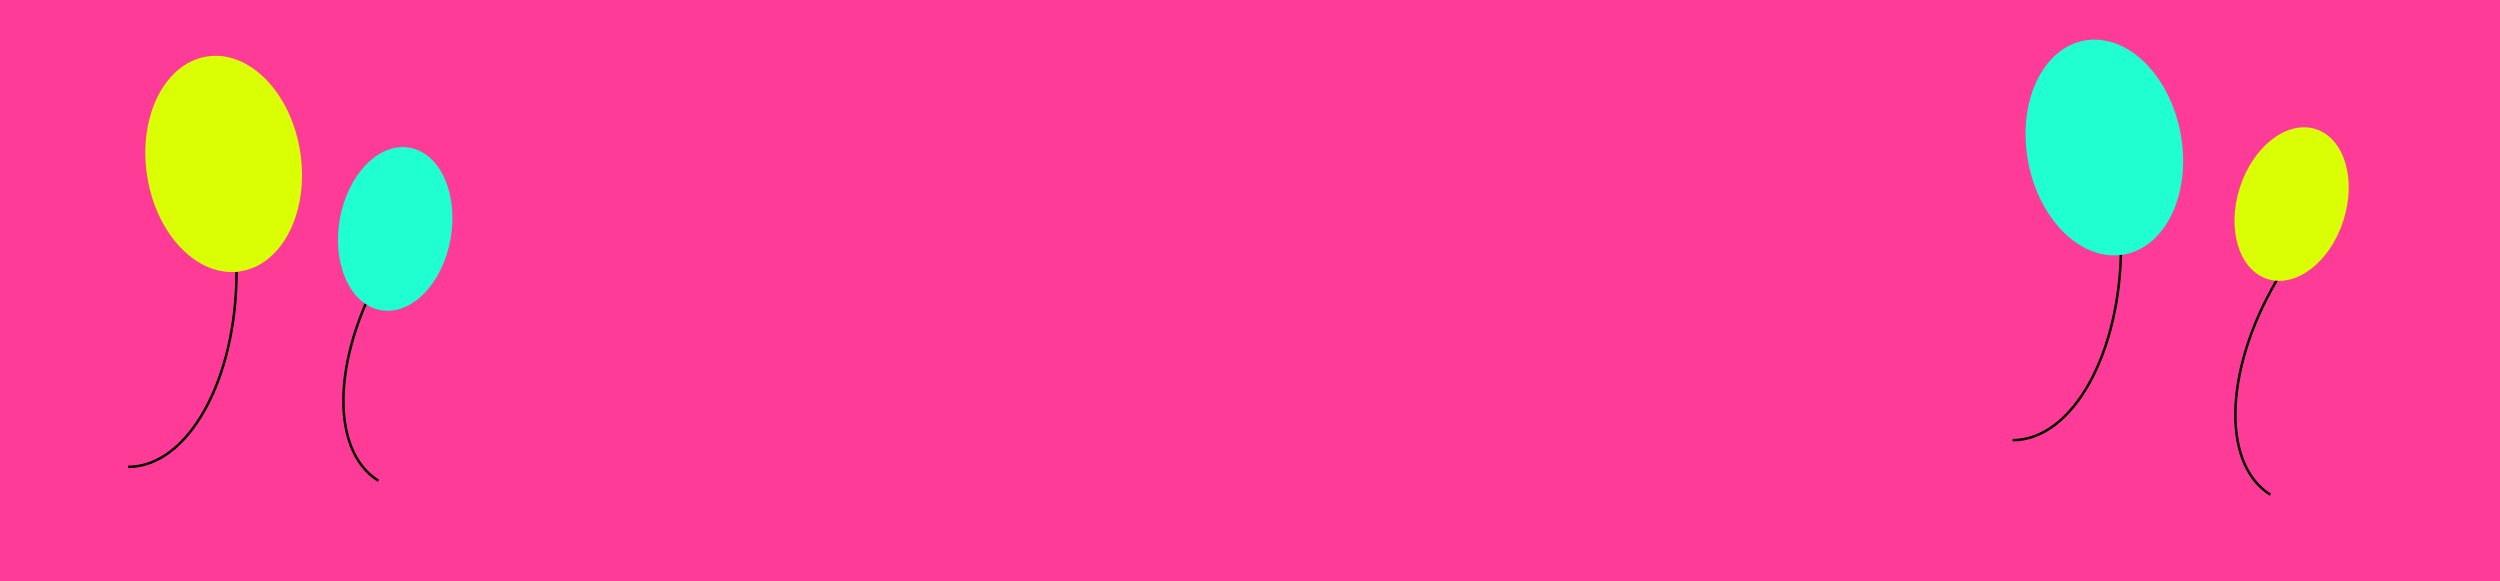<?xml version="1.0" encoding="utf-8"?>
<!-- Generator: Adobe Illustrator 16.0.0, SVG Export Plug-In . SVG Version: 6.00 Build 0)  -->
<!DOCTYPE svg PUBLIC "-//W3C//DTD SVG 1.1//EN" "http://www.w3.org/Graphics/SVG/1.1/DTD/svg11.dtd">
<svg version="1.1" id="end" xmlns="http://www.w3.org/2000/svg" xmlns:xlink="http://www.w3.org/1999/xlink" x="0px" y="0px"
	 width="1000px" height="232.488px" viewBox="0 0 1000 232.488" enable-background="new 0 0 1000 232.488" xml:space="preserve">
<rect y="0" fill="#FF3B98" width="1000" height="232.488"/>
<g id="bal4">
	<path fill="none" stroke="#000000" stroke-miterlimit="10" d="M94.61,108.856c0,43.051-19.39,77.888-43.352,77.888"/>
	
		<ellipse transform="matrix(0.988 -0.152 0.152 0.988 -8.927 14.358)" fill="#DAFF04" cx="89.5" cy="65.6" rx="31" ry="43.5"/>
</g>
<g id="bal3">
	<path fill="none" stroke="#000000" stroke-miterlimit="10" d="M848.41,98.182c0,43.051-19.39,77.888-43.352,77.888"/>
	
		<ellipse transform="matrix(0.983 -0.185 0.185 0.983 3.649 156.812)" fill="#1FFFD0" cx="841.5" cy="58.866" rx="31" ry="43.5"/>
</g>
<g id="bal2">
	<path fill="none" stroke="#000000" stroke-miterlimit="10" d="M155.88,103.287c-22.813,36.509-24.831,76.328-4.51,89.025"/>
	
		<ellipse transform="matrix(0.985 0.174 -0.174 0.985 18.392 -26.146)" fill="#1FFFD0" cx="158" cy="91.601" rx="22.5" ry="33"/>
</g>
<g id="bal1">
	<path fill="none" stroke="#000000" stroke-miterlimit="10" d="M912.668,108.856c-22.813,36.509-24.832,76.328-4.51,89.025"/>
	
		<ellipse transform="matrix(0.951 0.308 -0.308 0.951 69.729 -278.464)" fill="#DAFF04" cx="917" cy="81.661" rx="21.745" ry="31.505"/>
</g>
</svg>
